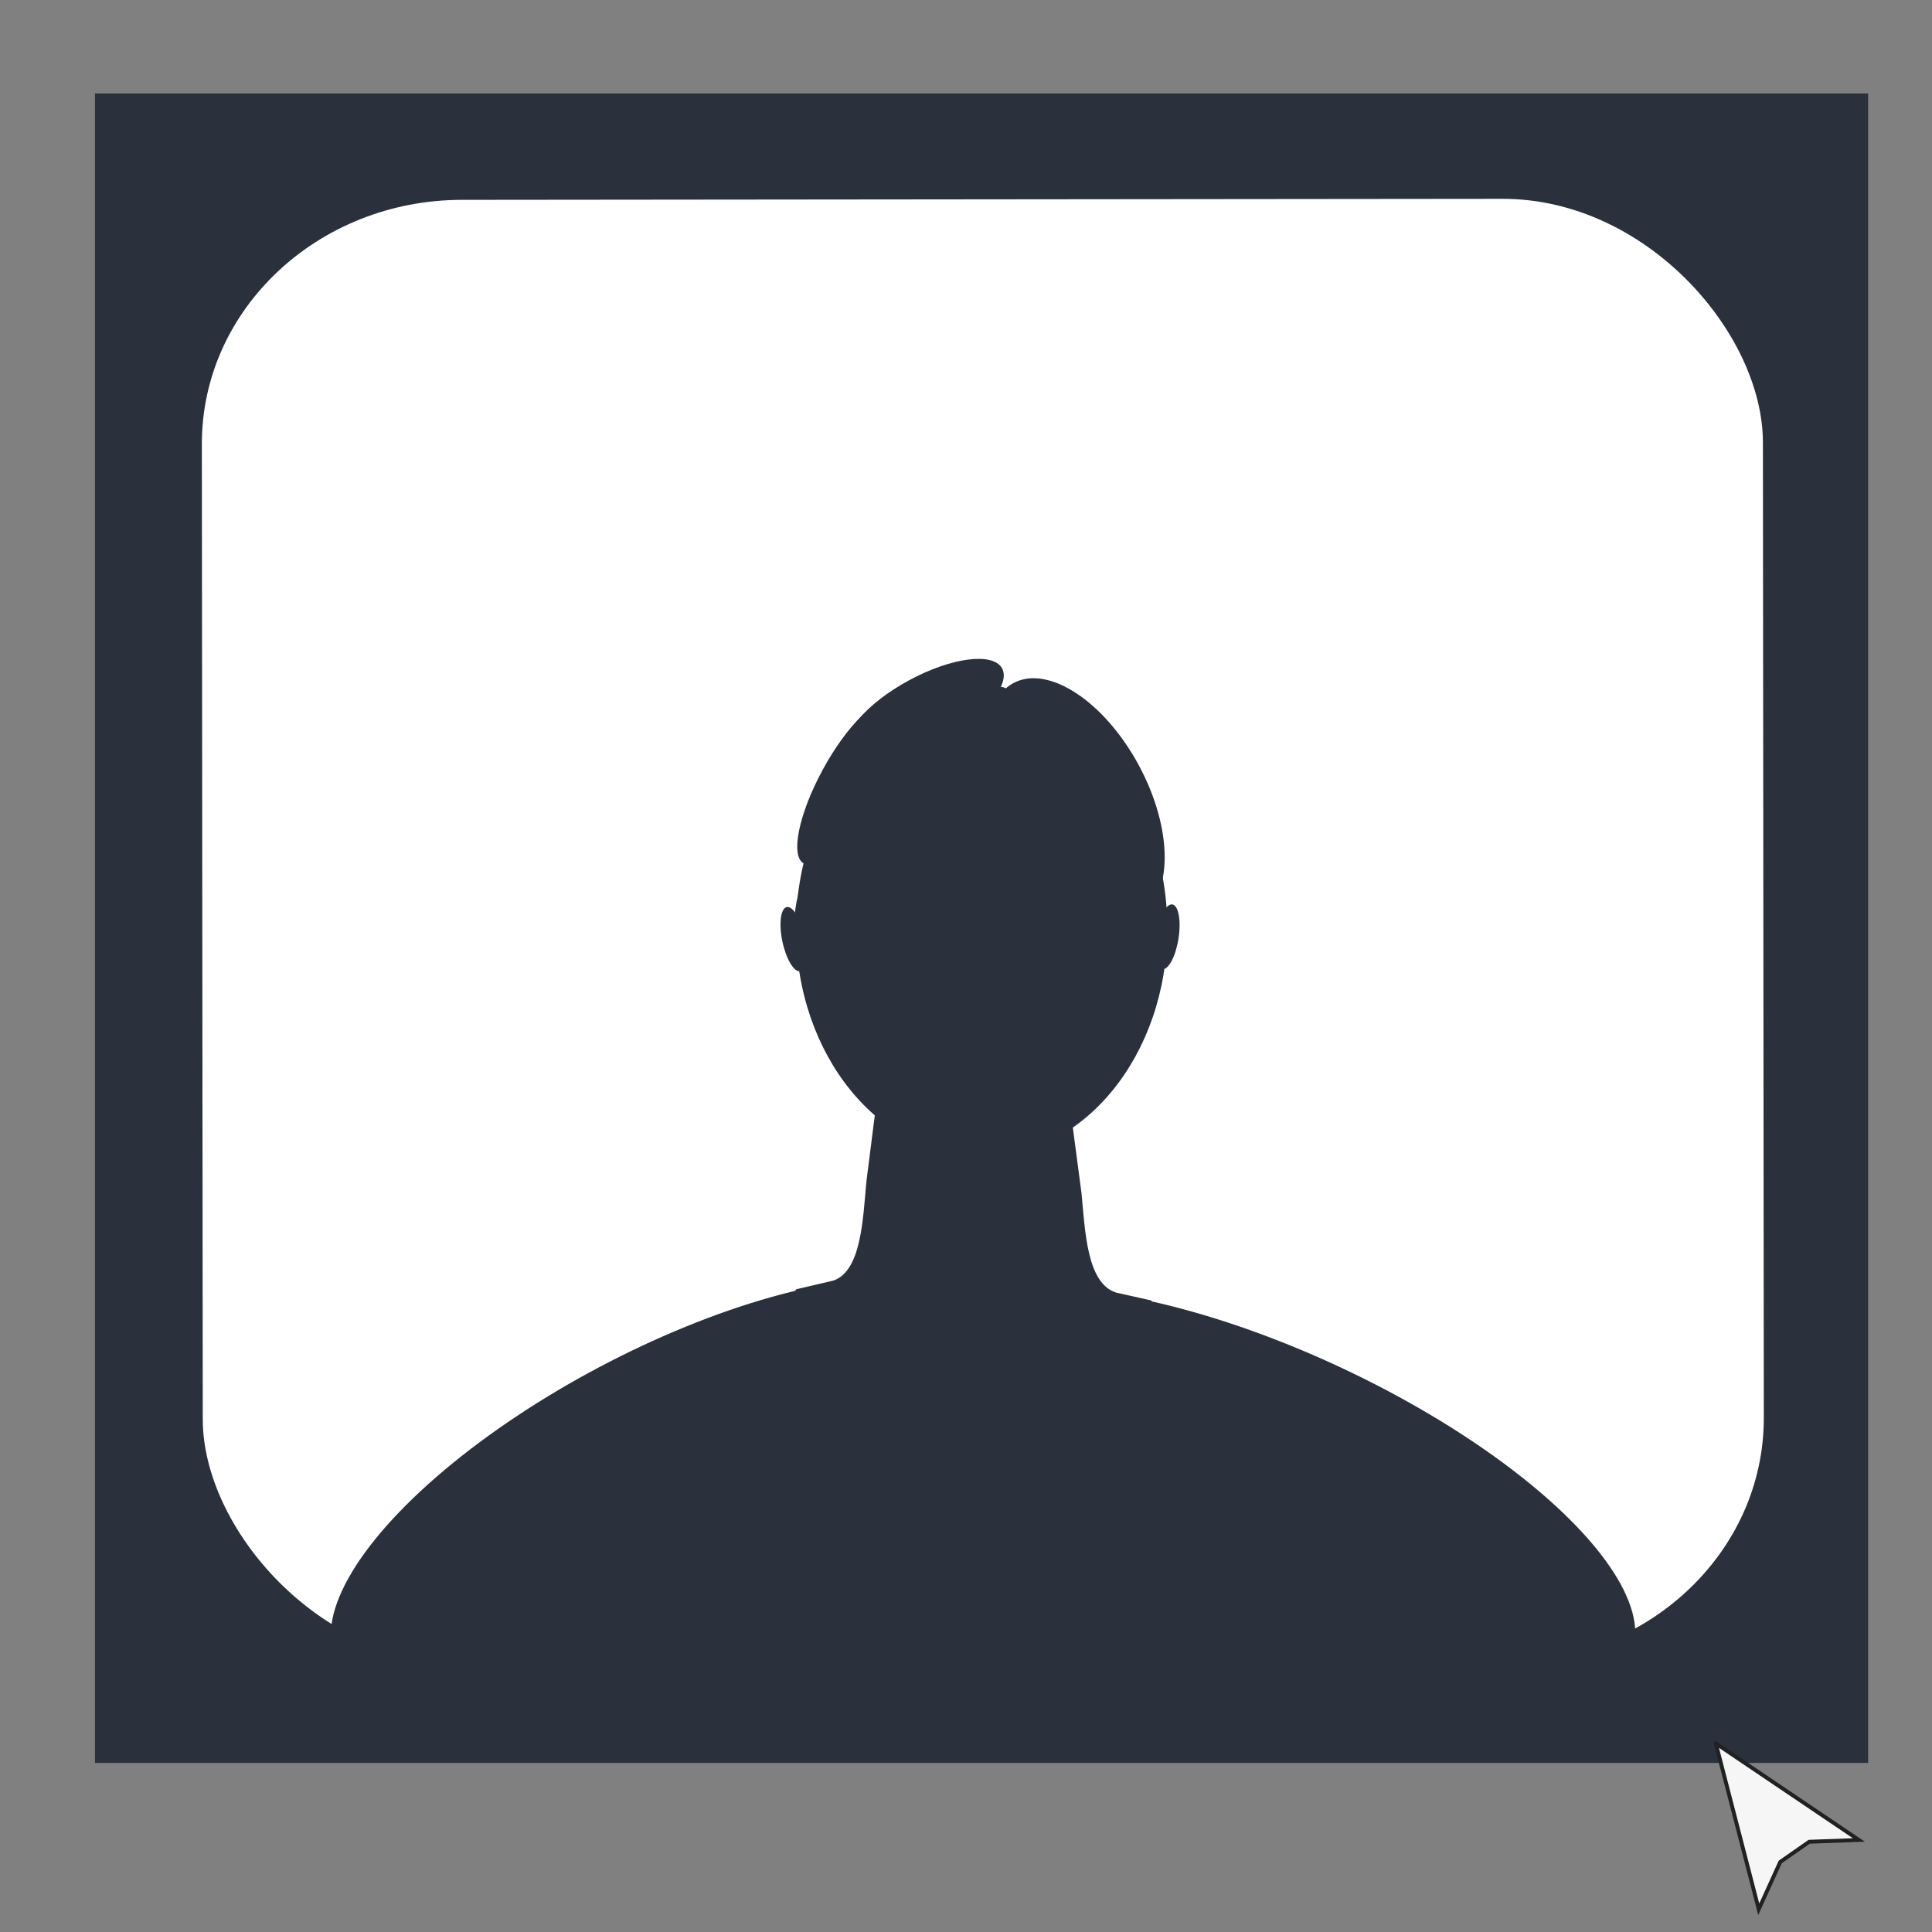 <svg id="edVCeQG8ktu1" xmlns="http://www.w3.org/2000/svg" xmlns:xlink="http://www.w3.org/1999/xlink" viewBox="0 0 300 300" shape-rendering="geometricPrecision" text-rendering="geometricPrecision">
<rect x="0" y="0" width="300" height="300" fill="#808080" stroke="none"/>
<style><![CDATA[
#edVCeQG8ktu28_ts {animation: edVCeQG8ktu28_ts__ts 5200ms linear infinite normal forwards}@keyframes edVCeQG8ktu28_ts__ts { 0% {transform: translate(144px,140px) rotate(144.043deg) scale(0.1,0.1)} 53.846% {transform: translate(144px,140px) rotate(144.043deg) scale(0.1,0.1);animation-timing-function: cubic-bezier(0.865,0.005,0.43,0.97)} 65.385% {transform: translate(144px,140px) rotate(144.043deg) scale(1.5,1.5)} 100% {transform: translate(144px,140px) rotate(144.043deg) scale(1.5,1.5)}} #edVCeQG8ktu28 {animation: edVCeQG8ktu28_c_o 5200ms linear infinite normal forwards}@keyframes edVCeQG8ktu28_c_o { 0% {opacity: 0} 50% {opacity: 0} 53.846% {opacity: 1} 69.231% {opacity: 1} 71.154% {opacity: 0} 100% {opacity: 0}} #edVCeQG8ktu29_ts {animation: edVCeQG8ktu29_ts__ts 5200ms linear infinite normal forwards}@keyframes edVCeQG8ktu29_ts__ts { 0% {transform: translate(144px,140px) scale(0.05,0.05)} 53.846% {transform: translate(144px,140px) scale(0.05,0.05);animation-timing-function: cubic-bezier(1,0.1,0.58,1)} 67.308% {transform: translate(144px,140px) scale(2.4,2.4)} 100% {transform: translate(144px,140px) scale(2.4,2.4)}} #edVCeQG8ktu29 {animation: edVCeQG8ktu29_c_o 5200ms linear infinite normal forwards}@keyframes edVCeQG8ktu29_c_o { 0% {opacity: 0} 50% {opacity: 0} 55% {opacity: 1} 71.346% {opacity: 1} 73.077% {opacity: 0} 100% {opacity: 0}} #edVCeQG8ktu30_to {animation: edVCeQG8ktu30_to__to 5200ms linear infinite normal forwards}@keyframes edVCeQG8ktu30_to__to { 0% {transform: translate(273.718px,283.794px)} 7.692% {transform: translate(273.718px,283.794px);animation-timing-function: cubic-bezier(0.42,0,0.58,1)} 48.077% {transform: translate(152.428px,154.393px)} 100% {transform: translate(152.428px,154.393px)}}
]]></style>
<rect width="124.418" height="134.736" rx="0" ry="0" transform="matrix(2.213 0 0 1.924 14.747 14.513)" fill="#2a303c" stroke-width="0"/><rect width="30" height="30" rx="5" ry="5" transform="matrix(8.08-.008 0.007 7.573 31.309 31.073)" fill="#fff" stroke-width="0"/><ellipse rx="8.586" ry="5.102" transform="matrix(.74 1.373-1.377 0.742 165.353 123.515)" fill="#2a303c" stroke-width="0"/><ellipse rx="8.586" ry="5.102" transform="matrix(.591-.806 0.435 0.319 133.697 117.189)" fill="#2a303c" stroke-width="0"/><ellipse rx="8.586" ry="5.102" transform="matrix(.789-1.453 0.749 0.407 131.575 121.6)" fill="#2a303c" stroke-width="0"/><rect width="22.456" height="36.415" rx="3" ry="3" transform="matrix(1.003 0.454-.464 1.025 140.831 173.187)" fill="#2a303c" stroke-width="0"/><rect width="22.456" height="36.415" rx="3" ry="3" transform="matrix(1.036 0.468-.549 1.213 140.488 162.906)" fill="#2a303c" stroke-width="0"/><ellipse rx="17.601" ry="25.187" transform="matrix(1.638 0 0 1.41 152.428 144.143)" fill="#2a303c" stroke-width="0"/><rect width="22.456" height="36.415" rx="3" ry="3" transform="matrix(.693-.138 0.211 1.056 149.566 170.603)" fill="#2a303c" stroke-width="0"/><rect width="22.456" height="36.415" rx="3" ry="3" transform="matrix(.693-.138 0.211 1.056 149.566 170.603)" fill="#2a303c" stroke-width="0"/><ellipse rx="43.595" ry="4.309" transform="matrix(1.235 0.58-2.117 4.506 199.32 231.876)" fill="#2a303c" stroke-width="0"/><ellipse rx="2.342" ry="5.416" transform="matrix(.743 0.116-.145 0.928 181.256 145.466)" fill="#2a303c" stroke-width="0"/><ellipse rx="2.342" ry="5.416" transform="matrix(.736-.154 0.193 0.919 123.213 145.827)" fill="#2a303c" stroke-width="0"/><ellipse rx="43.595" ry="4.309" transform="matrix(.211-.397 2.454 1.305 166.781 155.34)" fill="#2a303c" stroke-width="0"/><ellipse rx="8.586" ry="5.102" transform="matrix(1.393-.754 0.49 0.906 143.645 110.265)" fill="#2a303c" stroke-width="0"/><ellipse rx="8.586" ry="5.102" transform="matrix(1.132 2.101-1.915 1.032 167.072 124.112)" fill="#2a303c" stroke-width="0"/><g><path d="" transform="translate(0 0)" fill="none" stroke="#3f5787" stroke-width="0.6"/></g><path d="" fill="none" stroke="#3f5787" stroke-width="0.6"/><rect width="22.456" height="36.415" rx="3" ry="3" transform="matrix(.782-.156 0.054 0.271 159.976 199.179)" fill="#2a303c" stroke-width="0"/><path d="M179.517,179.648l-12.934-4.606l1.348,10.196c.574,5.961.83,14.057,5.396,15.479l7.929,1.775-1.74-22.845Z" transform="translate(-0 0)" fill="#fff" stroke="rgba(42,48,60,0)" stroke-width="0.6"/><path d="M46.524,263.535h191.141q-79.228-39.748-80.995-42.838t-98.533,17.684L46.524,263.535Z" transform="matrix(.887 0 0 1 16.093 0)" fill="#2a303c" stroke-width="0.6"/><ellipse rx="43.595" ry="4.309" transform="matrix(-1.164 0.616-2.329-4.4 103.082 231.254)" fill="#2a303c" stroke-width="0"/><path d="M179.517,179.648l-12.934-4.606l1.348,10.196c.574,5.961.83,14.057,5.396,15.479l7.929,1.775-1.74-22.845Z" transform="matrix(-.962 0 0 1 296.092-1.855)" fill="#fff" stroke="rgba(42,48,60,0)" stroke-width="0.6"/><ellipse rx="43.595" ry="4.309" transform="matrix(-.142-.409 2.161-.749 134.513 151.165)" fill="#2a303c" stroke-width="0"/><ellipse rx="2.286" ry="3.606" transform="translate(155.393 110.265)" fill="#2a303c" stroke-width="0"/><g id="edVCeQG8ktu28_ts" transform="translate(144,140) rotate(144.043) scale(0.1,0.1)"><polygon id="edVCeQG8ktu28" points="0,-8.507 2.5,-3.441 8.091,-2.629 4.045,1.314 5,6.883 0,4.254 -5,6.883 -4.045,1.314 -8.091,-2.629 -2.5,-3.441 0,-8.507" transform="translate(0,0)" opacity="0" fill="#d2dbed" stroke-width="0"/></g><g id="edVCeQG8ktu29_ts" transform="translate(144,140) scale(0.05,0.05)"><polygon id="edVCeQG8ktu29" points="0,-5.622 1.652,-2.274 5.347,-1.737 2.674,0.869 3.305,4.548 0,2.811 -3.305,4.548 -2.674,0.869 -5.347,-1.737 -1.652,-2.274 0,-5.622" transform="translate(0,0)" opacity="0" fill="#2a303c" stroke-width="0"/></g><g id="edVCeQG8ktu30_to" transform="translate(273.718,283.794)"><path d="M11.441,88.108L0,112.117l7.282-3.479l5.458.489l6.086,4.744-7.384-25.763Z" transform="rotate(-39.992) translate(-8.619,-102.809)" fill="#f6f6f6" stroke="#212122" stroke-width="0.6"/></g></svg>
